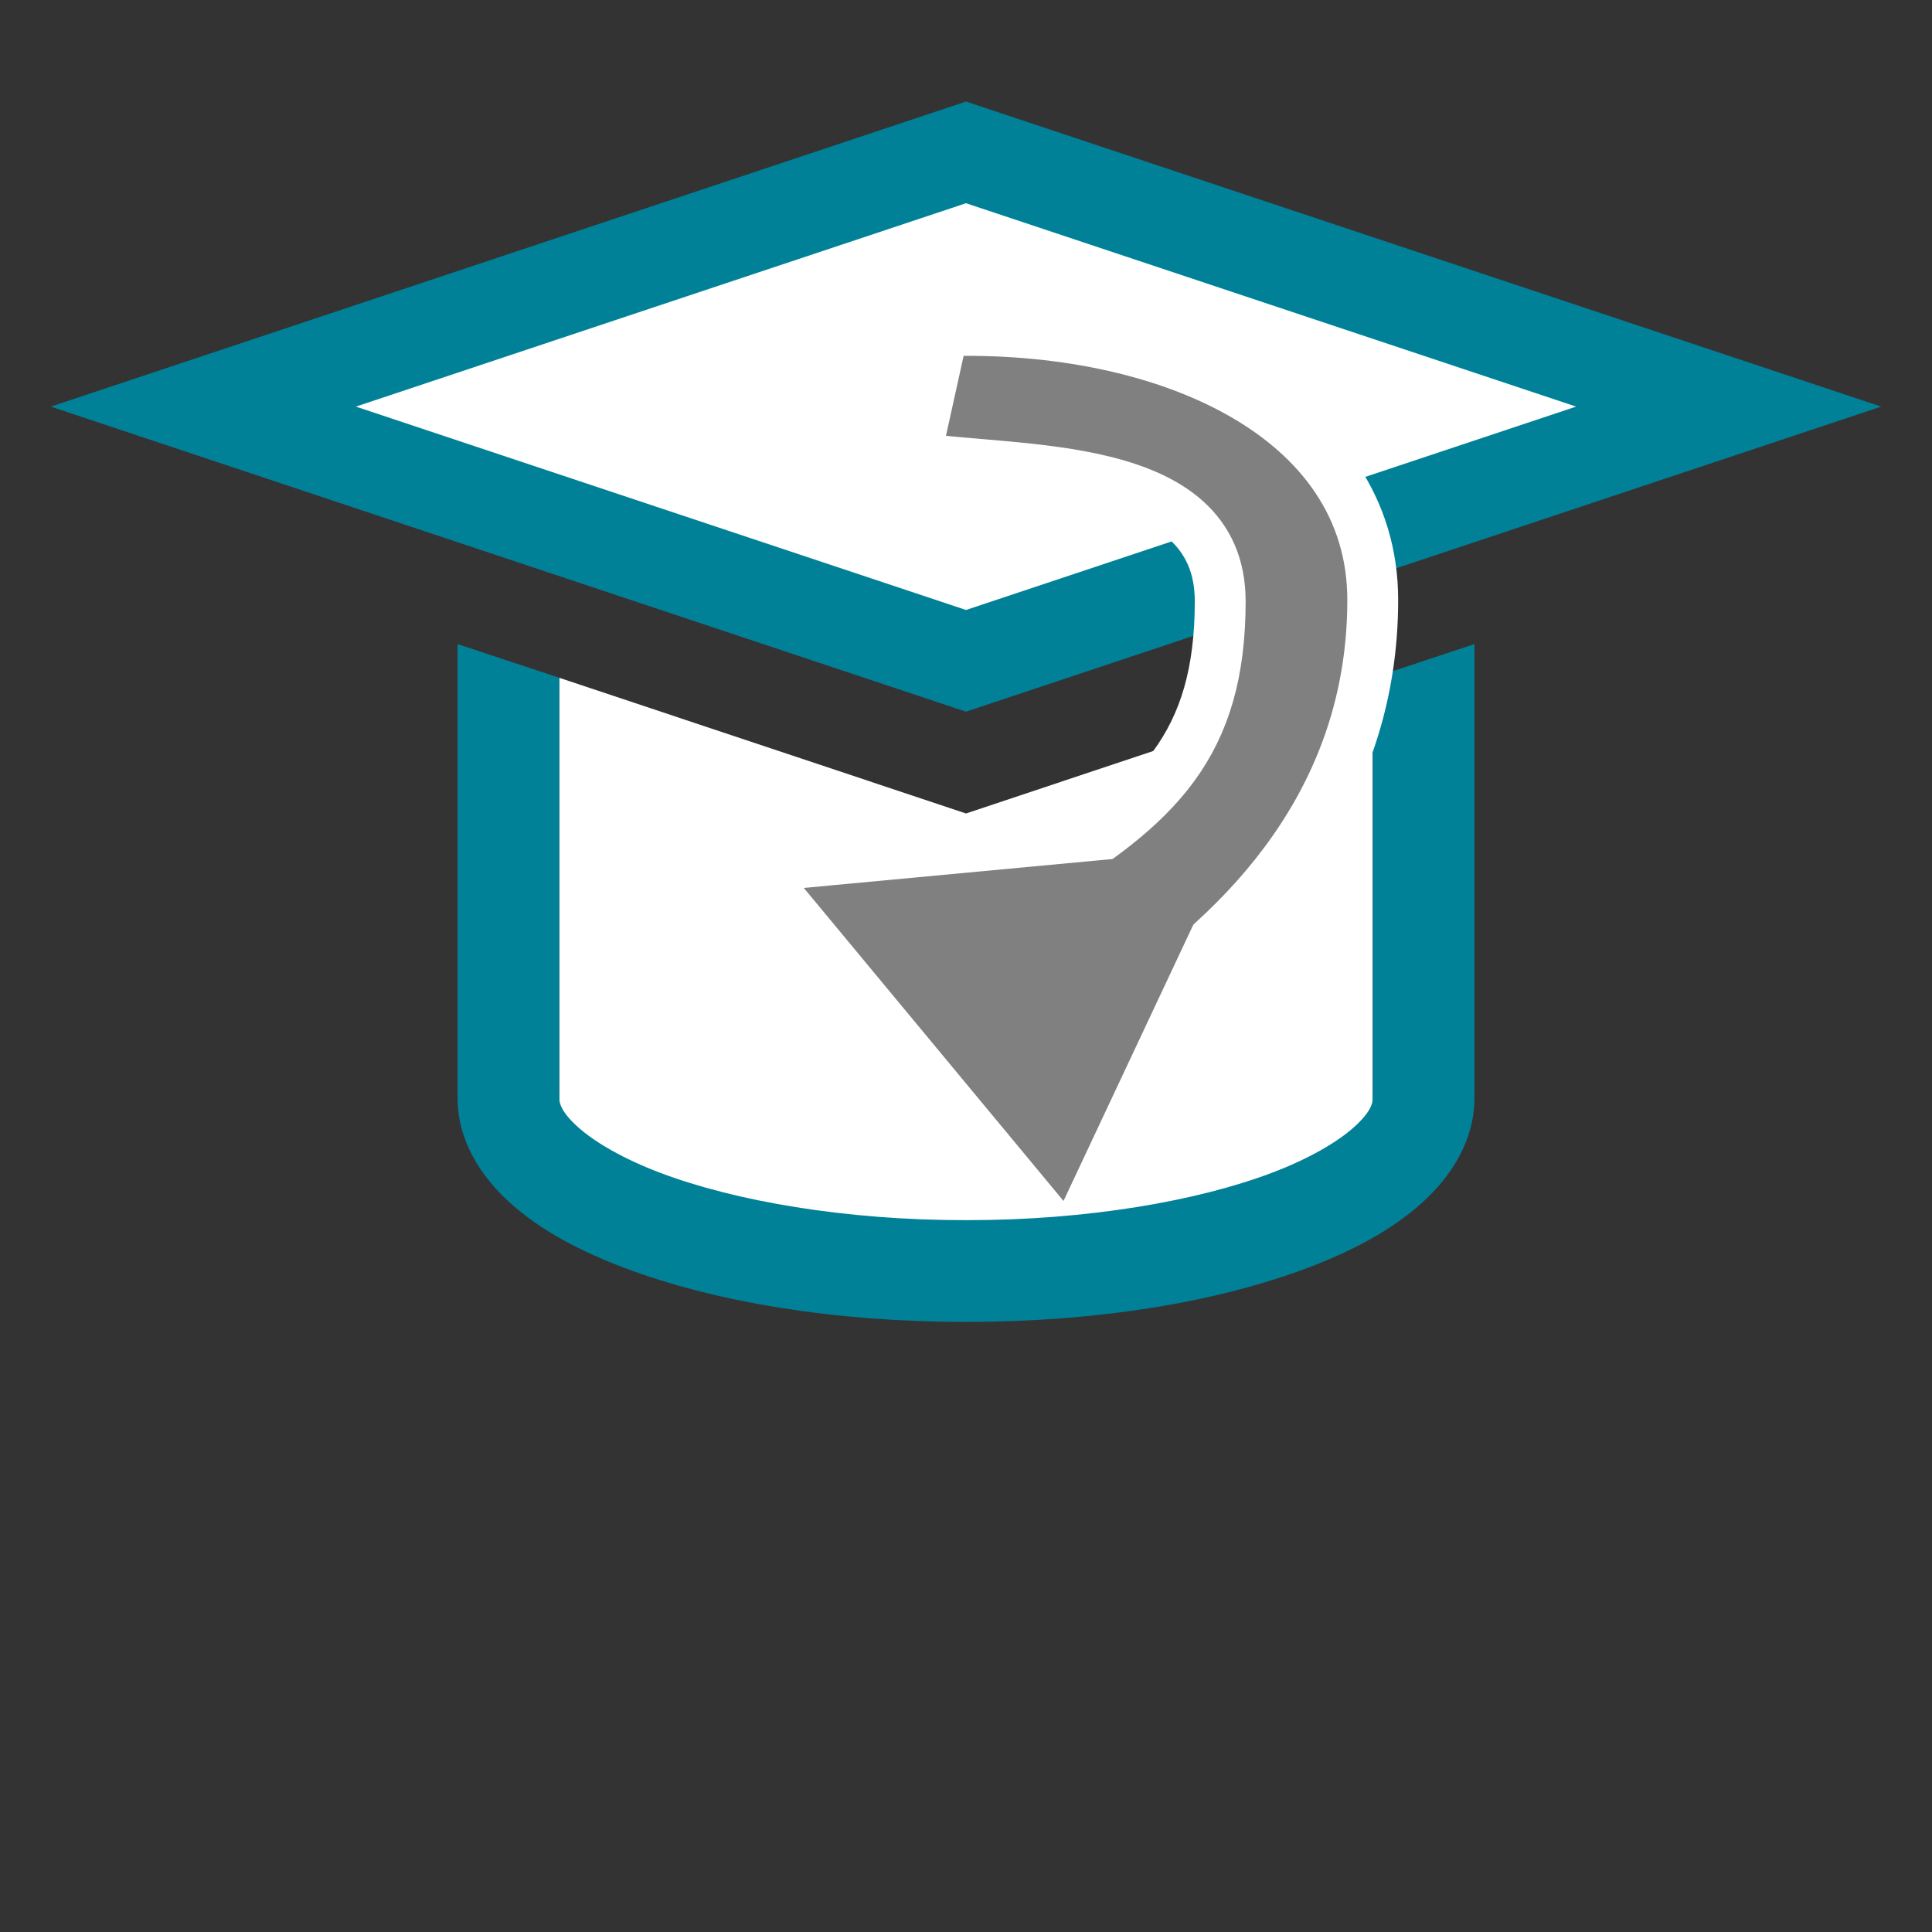 <?xml version="1.0" encoding="UTF-8" standalone="no"?>
<!-- Created with Inkscape (http://www.inkscape.org/) -->

<svg
   xmlns:dc="http://purl.org/dc/elements/1.1/"
   xmlns:cc="http://creativecommons.org/ns#"
   xmlns:rdf="http://www.w3.org/1999/02/22-rdf-syntax-ns#"
   xmlns:svg="http://www.w3.org/2000/svg"
   xmlns="http://www.w3.org/2000/svg"
   xmlns:sodipodi="http://sodipodi.sourceforge.net/DTD/sodipodi-0.dtd"
   xmlns:inkscape="http://www.inkscape.org/namespaces/inkscape"
   width="190"
   height="190"
   id="svg3775"
   version="1.1"
   inkscape:version="0.48.5 r10040"
   sodipodi:docname="thesis_7.svg"
   inkscape:export-filename="C:\Users\gduffner\CD\Icons6\thesis_7.png"
   inkscape:export-xdpi="18"
   inkscape:export-ydpi="18">
  <rect width="100%" height="100%" fill="#333333" stroke="none"/>
  <defs
     id="defs3777" />
  <sodipodi:namedview
     id="base"
     pagecolor="#ffffff"
     bordercolor="#666666"
     borderopacity="1.0"
     inkscape:pageopacity="0.0"
     inkscape:pageshadow="2"
     inkscape:zoom="5.2157895"
     inkscape:cx="58.267765"
     inkscape:cy="93.466196"
     inkscape:document-units="px"
     inkscape:current-layer="layer1"
     showgrid="true"
     inkscape:window-width="1920"
     inkscape:window-height="1138"
     inkscape:window-x="-8"
     inkscape:window-y="-8"
     inkscape:window-maximized="1"
     guidecolor="#f5833f"
     guideopacity="0.498">
    <inkscape:grid
       type="xygrid"
       id="grid3783"
       empspacing="10"
       visible="true"
       enabled="true"
       snapvisiblegridlinesonly="true"
       spacingx="5px"
       spacingy="5px" />
    <sodipodi:guide
       position="0,180"
       orientation="0,190"
       id="guide3787" />
    <sodipodi:guide
       position="10,190"
       orientation="190,0"
       id="guide3791" />
    <sodipodi:guide
       position="180,190"
       orientation="190,0"
       id="guide3795" />
    <sodipodi:guide
       position="190,10"
       orientation="0,-190"
       id="guide3799" />
    <sodipodi:guide
       position="95,189.808"
       orientation="189.808,0"
       id="guide5285" />
    <sodipodi:guide
       position="0,95"
       orientation="0,190"
       id="guide5289" />
  </sodipodi:namedview>
  <g
     inkscape:label="Ebene 1"
     inkscape:groupmode="layer"
     id="layer1"
     transform="translate(0,-862.362)">
    <path
       style="color:#000000;fill:#ffffff;fill-opacity:1;stroke:none;stroke-width:10;marker:none;visibility:visible;display:inline;overflow:visible;enable-background:accumulate"
       d="m 55,929.018 0,53.344 80,0 0,-53.344 -40,13.344 -40,-13.344 z"
       id="rect3771"
       inkscape:connector-curvature="0" />
    <path
       style="font-size:medium;font-style:normal;font-variant:normal;font-weight:normal;font-stretch:normal;text-indent:0;text-align:start;text-decoration:none;line-height:normal;letter-spacing:normal;word-spacing:normal;text-transform:none;direction:ltr;block-progression:tb;writing-mode:lr-tb;text-anchor:start;baseline-shift:baseline;color:#000000;fill:#008198;fill-opacity:1;fill-rule:nonzero;stroke:none;stroke-width:10;marker:none;visibility:visible;display:inline;overflow:visible;enable-background:accumulate;font-family:Sans;-inkscape-font-specification:Sans"
       d="m 45,925.706 0,44.656 c 0,4.135 2.267,7.707 5.219,10.344 2.952,2.637 6.723,4.657 11.188,6.344 8.93,3.373 20.657,5.312 33.594,5.312 12.937,0 24.664,-1.939 33.594,-5.312 4.465,-1.687 8.235,-3.707 11.188,-6.344 2.952,-2.637 5.219,-6.208 5.219,-10.344 l 0,-44.656 -10,3.312 0,41.344 c 0,0.559 -0.273,1.444 -1.875,2.875 -1.602,1.431 -4.384,3.079 -8.062,4.469 -7.357,2.779 -18.146,4.656 -30.063,4.656 -11.916,0 -22.706,-1.877 -30.063,-4.656 -3.678,-1.39 -6.46,-3.038 -8.062,-4.469 -1.602,-1.431 -1.875,-2.316 -1.875,-2.875 l 0,-41.344 -10,-3.312 z"
       id="rect4408"
       inkscape:connector-curvature="0" />
    <path
       style="color:#000000;fill:#008198;fill-opacity:1;stroke:none;stroke-width:6.395;marker:none;visibility:visible;display:inline;overflow:visible;enable-background:accumulate"
       d="M 5,902.349 95,872.349 185,902.349 l -90,30 z"
       id="rect2987"
       inkscape:connector-curvature="0" />
    <path
       id="path3763"
       d="m 35,902.349 60,-20 60,20 -60,20 z"
       style="color:#000000;fill:#ffffff;fill-opacity:1;stroke:none;stroke-width:6.395;marker:none;visibility:visible;display:inline;overflow:visible;enable-background:accumulate"
       inkscape:connector-curvature="0" />
    <path
       style="font-size:medium;font-style:normal;font-variant:normal;font-weight:normal;font-stretch:normal;text-indent:0;text-align:start;text-decoration:none;line-height:normal;letter-spacing:normal;word-spacing:normal;text-transform:none;direction:ltr;block-progression:tb;writing-mode:lr-tb;text-anchor:start;baseline-shift:baseline;color:#000000;fill:#808080;fill-opacity:1;stroke:#ffffff;stroke-width:5;stroke-miterlimit:4;stroke-opacity:1;stroke-dasharray:none;marker:none;visibility:visible;display:inline;overflow:visible;enable-background:accumulate;font-family:Sans;-inkscape-font-specification:Sans"
       d="m 92.75,894.893 -2.75,12.456 c 9.757,1.589 30,0.03 30,14.138 0,14.108 -6.143,20.064 -18.25,27.375 l 9.031,12.656 c 13.691,-9.127 24.219,-22.106 24.219,-40.156 0,-18.05 -20.283,-27.166 -42.25,-26.469 z"
       id="path3774"
       inkscape:connector-curvature="0"
       sodipodi:nodetypes="cczcczc" />
    <path
       sodipodi:type="star"
       style="color:#000000;fill:#808080;fill-opacity:1;stroke:#808080;stroke-width:7.149;stroke-linecap:butt;stroke-linejoin:miter;stroke-miterlimit:4;stroke-opacity:1;stroke-dasharray:none;stroke-dashoffset:0;marker:none;visibility:visible;display:inline;overflow:visible;enable-background:accumulate"
       id="path3784"
       sodipodi:sides="3"
       sodipodi:cx="177.58023"
       sodipodi:cy="532.21014"
       sodipodi:r1="9.3745213"
       sodipodi:r2="4.6872611"
       sodipodi:arg1="-0.64350111"
       sodipodi:arg2="0.40369644"
       inkscape:flatsided="false"
       inkscape:rounded="0"
       inkscape:randomized="0"
       d="m 185.08,526.585 -3.189,7.466 -3.189,7.466 -4.871,-6.495 -4.871,-6.495 8.06,-0.971 z"
       inkscape:transform-center-x="0.87114439"
       inkscape:transform-center-y="2.5380508"
       transform="matrix(1.474,0.022,0.01,1.328,-165.565,247.958)" />
  </g>
</svg>
